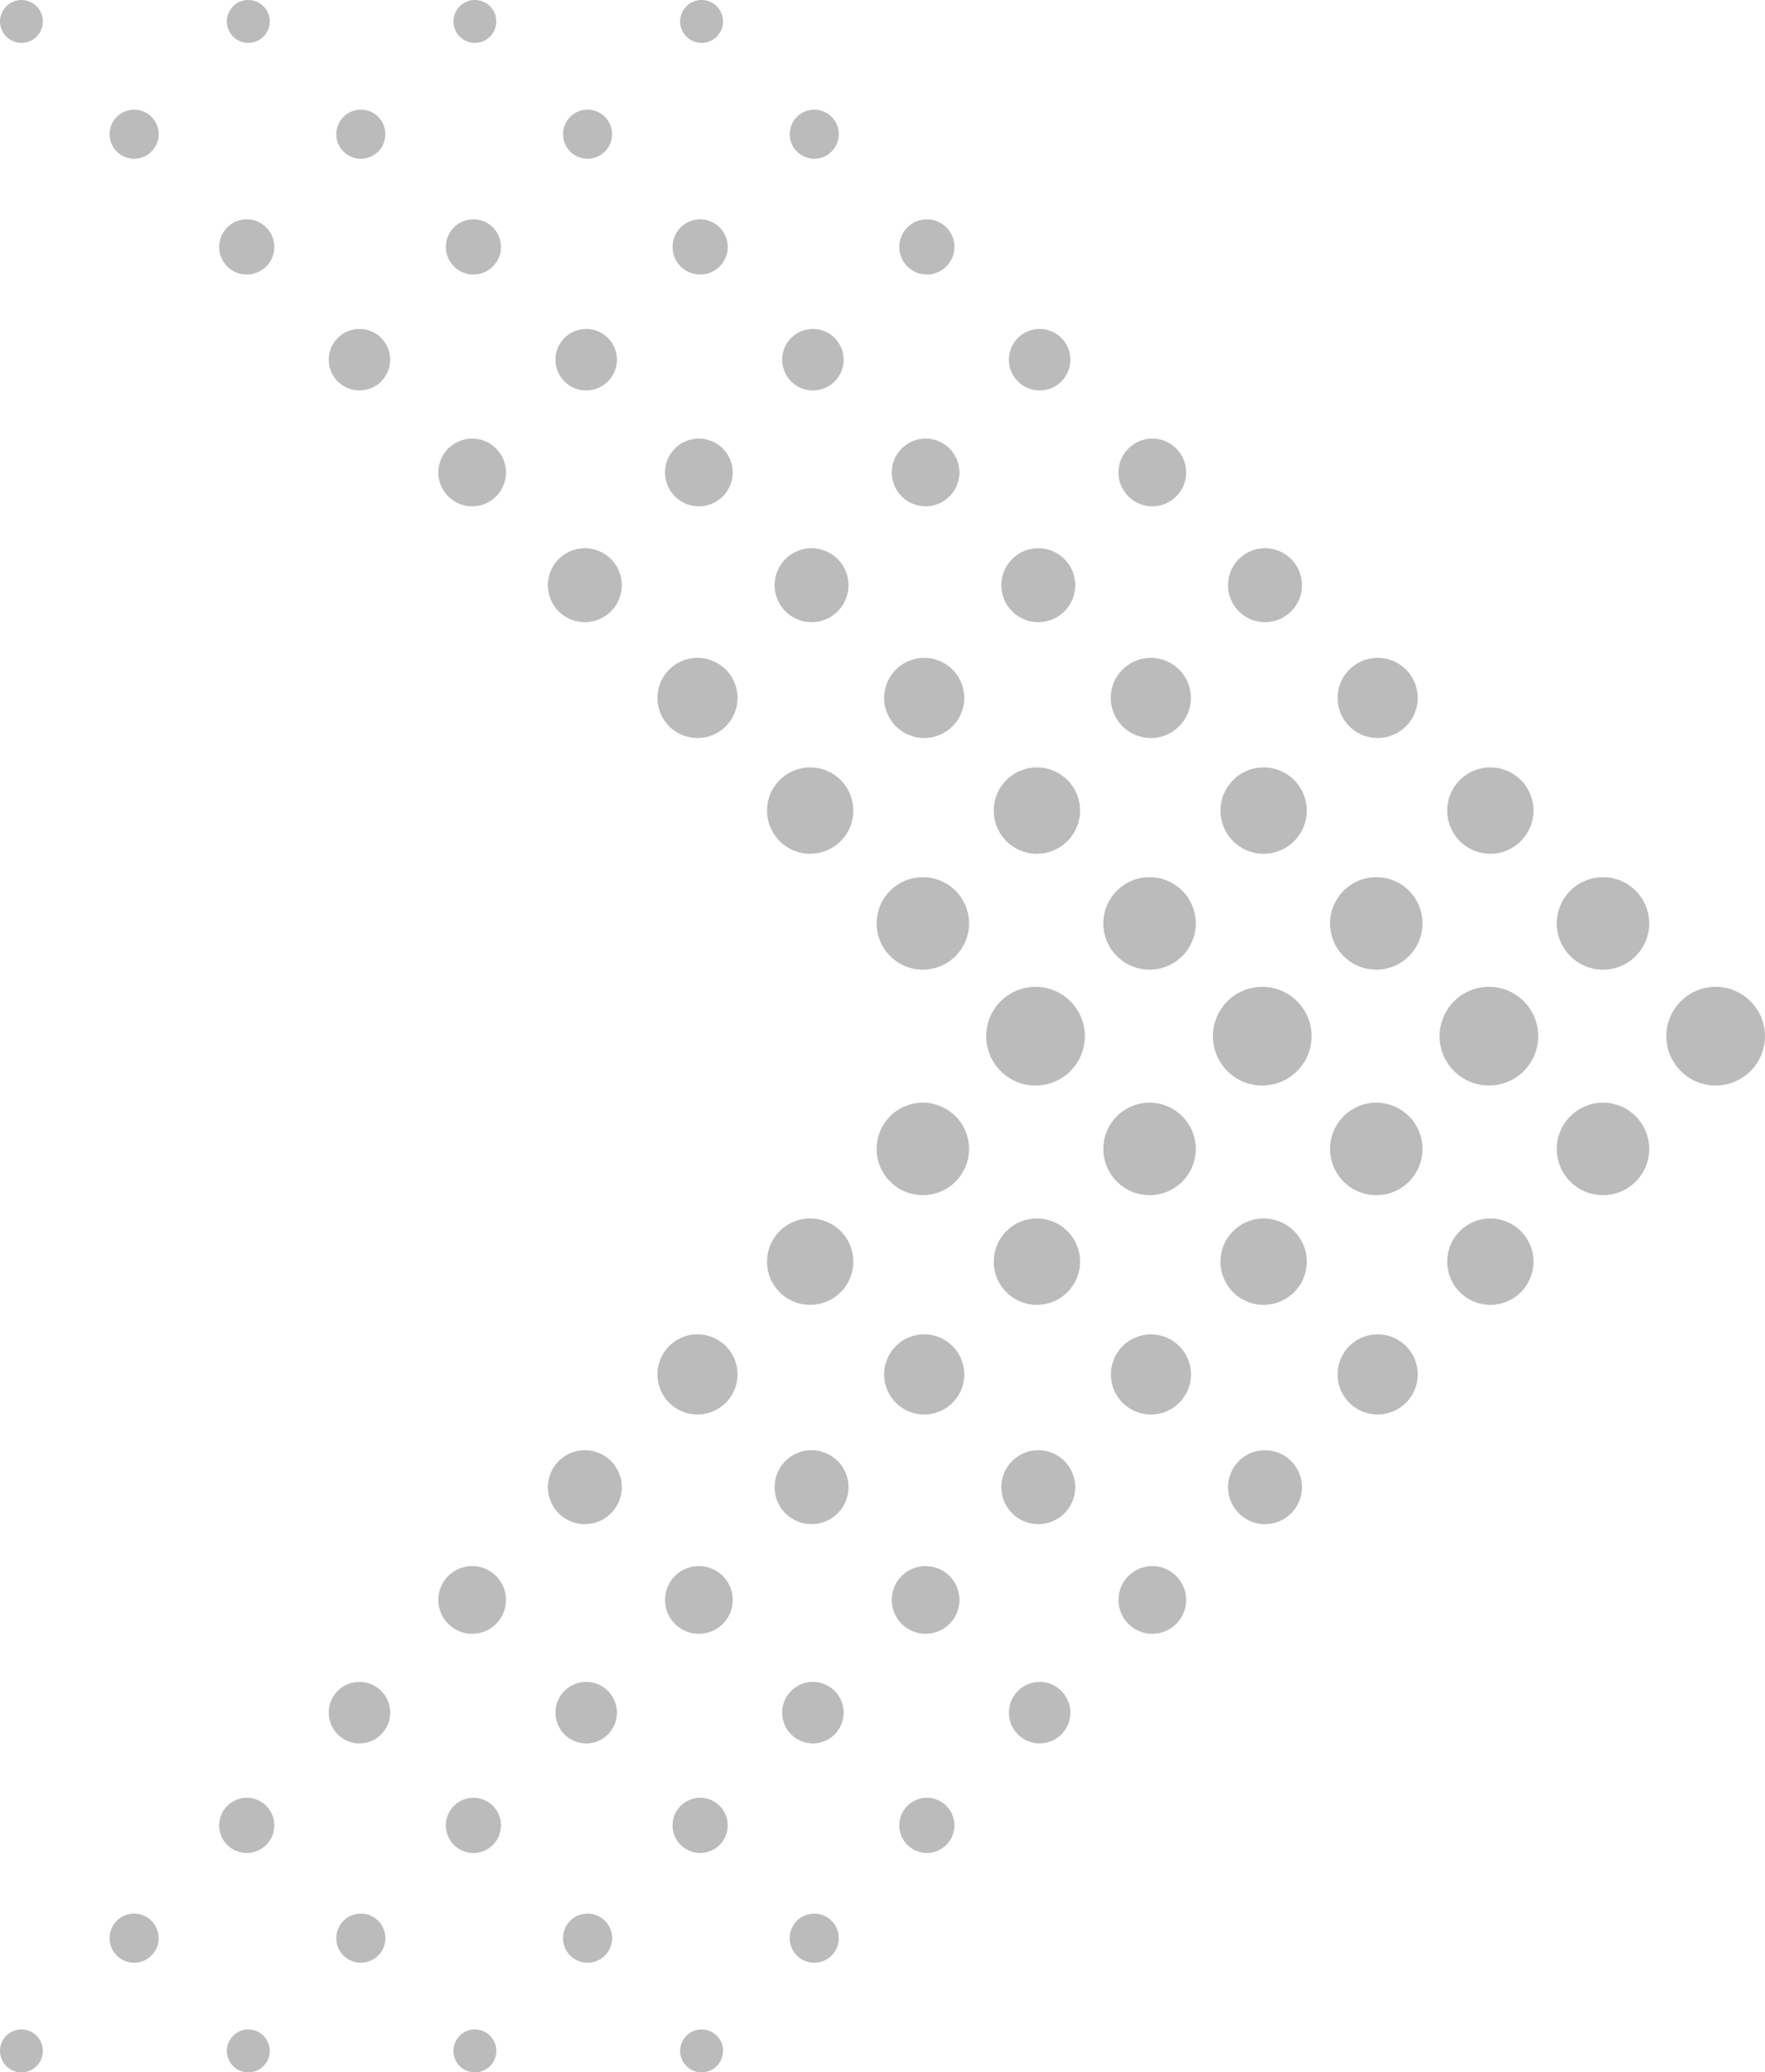 <svg xmlns="http://www.w3.org/2000/svg" width="51.217" height="60.098" viewBox="0 0 51.217 60.098"><g opacity="0.3"><path d="M589.141,85.741a1.431,1.431,0,1,0,1.431-1.431A1.432,1.432,0,0,0,589.141,85.741Z" transform="translate(-560.523 -55.692)" fill="#1a1a1a"></path><path d="M595.511,79.622a1.341,1.341,0,1,0,1.342-1.342A1.341,1.341,0,0,0,595.511,79.622Z" transform="translate(-570.073 -52.842)" fill="#1a1a1a"></path><path d="M601.881,73.5a1.252,1.252,0,1,0,1.252-1.252A1.252,1.252,0,0,0,601.881,73.5Z" transform="translate(-579.623 -49.993)" fill="#1a1a1a"></path><path d="M608.251,67.384a1.162,1.162,0,1,0,1.162-1.162A1.162,1.162,0,0,0,608.251,67.384Z" transform="translate(-589.173 -47.144)" fill="#1a1a1a"></path><path d="M614.62,61.265a1.072,1.072,0,1,0,1.072-1.072A1.072,1.072,0,0,0,614.62,61.265Z" transform="translate(-598.721 -44.294)" fill="#1a1a1a"></path><ellipse cx="0.982" cy="0.982" rx="0.982" ry="0.982" transform="translate(12.719 12.719)" fill="#1a1a1a"></ellipse><ellipse cx="0.892" cy="0.892" rx="0.892" ry="0.892" transform="translate(9.539 9.539)" fill="#1a1a1a"></ellipse><path d="M633.73,42.908a.8.8,0,1,0,.8-.8A.8.8,0,0,0,633.73,42.908Z" transform="translate(-627.37 -35.747)" fill="#1a1a1a"></path><ellipse cx="0.712" cy="0.712" rx="0.712" ry="0.712" transform="translate(3.18 3.18)" fill="#1a1a1a"></ellipse><ellipse cx="0.622" cy="0.622" rx="0.622" ry="0.622" transform="translate(0 0)" fill="#1a1a1a"></ellipse><path d="M576.667,85.741A1.431,1.431,0,1,0,578.1,84.31,1.431,1.431,0,0,0,576.667,85.741Z" transform="translate(-541.47 -55.692)" fill="#1a1a1a"></path><path d="M583.037,79.622a1.341,1.341,0,1,0,1.342-1.342A1.341,1.341,0,0,0,583.037,79.622Z" transform="translate(-551.02 -52.842)" fill="#1a1a1a"></path><path d="M589.407,73.5a1.252,1.252,0,1,0,1.252-1.252A1.252,1.252,0,0,0,589.407,73.5Z" transform="translate(-560.57 -49.993)" fill="#1a1a1a"></path><path d="M595.777,67.384a1.162,1.162,0,1,0,1.162-1.162A1.162,1.162,0,0,0,595.777,67.384Z" transform="translate(-570.12 -47.144)" fill="#1a1a1a"></path><path d="M602.147,61.265a1.072,1.072,0,1,0,1.072-1.072A1.072,1.072,0,0,0,602.147,61.265Z" transform="translate(-579.669 -44.294)" fill="#1a1a1a"></path><path d="M608.516,55.146a.982.982,0,1,0,.982-.982A.982.982,0,0,0,608.516,55.146Z" transform="translate(-589.218 -41.445)" fill="#1a1a1a"></path><ellipse cx="0.892" cy="0.892" rx="0.892" ry="0.892" transform="translate(16.118 9.539)" fill="#1a1a1a"></ellipse><path d="M621.256,42.908a.8.8,0,1,0,.8-.8A.8.8,0,0,0,621.256,42.908Z" transform="translate(-608.318 -35.747)" fill="#1a1a1a"></path><ellipse cx="0.712" cy="0.712" rx="0.712" ry="0.712" transform="translate(9.759 3.18)" fill="#1a1a1a"></ellipse><path d="M634,30.67a.622.622,0,1,0,.622-.622A.622.622,0,0,0,634,30.67Z" transform="translate(-627.417 -30.048)" fill="#1a1a1a"></path><path d="M564.193,85.741a1.431,1.431,0,1,0,1.431-1.431A1.431,1.431,0,0,0,564.193,85.741Z" transform="translate(-522.418 -55.692)" fill="#1a1a1a"></path><path d="M570.563,79.622A1.341,1.341,0,1,0,571.9,78.28,1.341,1.341,0,0,0,570.563,79.622Z" transform="translate(-531.967 -52.842)" fill="#1a1a1a"></path><path d="M576.933,73.5a1.252,1.252,0,1,0,1.252-1.252A1.252,1.252,0,0,0,576.933,73.5Z" transform="translate(-541.517 -49.993)" fill="#1a1a1a"></path><path d="M583.3,67.384a1.162,1.162,0,1,0,1.162-1.162A1.162,1.162,0,0,0,583.3,67.384Z" transform="translate(-551.067 -47.144)" fill="#1a1a1a"></path><path d="M589.673,61.265a1.072,1.072,0,1,0,1.072-1.072A1.072,1.072,0,0,0,589.673,61.265Z" transform="translate(-560.616 -44.294)" fill="#1a1a1a"></path><ellipse cx="0.982" cy="0.982" rx="0.982" ry="0.982" transform="translate(25.877 12.719)" fill="#1a1a1a"></ellipse><ellipse cx="0.892" cy="0.892" rx="0.892" ry="0.892" transform="translate(22.697 9.539)" fill="#1a1a1a"></ellipse><path d="M608.782,42.908a.8.8,0,1,0,.8-.8A.8.8,0,0,0,608.782,42.908Z" transform="translate(-589.265 -35.747)" fill="#1a1a1a"></path><ellipse cx="0.712" cy="0.712" rx="0.712" ry="0.712" transform="translate(16.337 3.18)" fill="#1a1a1a"></ellipse><ellipse cx="0.622" cy="0.622" rx="0.622" ry="0.622" transform="translate(13.158 0)" fill="#1a1a1a"></ellipse><path d="M551.719,85.741a1.431,1.431,0,1,0,1.431-1.431A1.431,1.431,0,0,0,551.719,85.741Z" transform="translate(-503.365 -55.692)" fill="#1a1a1a"></path><path d="M558.089,79.622a1.341,1.341,0,1,0,1.342-1.342A1.341,1.341,0,0,0,558.089,79.622Z" transform="translate(-512.914 -52.842)" fill="#1a1a1a"></path><path d="M564.459,73.5a1.252,1.252,0,1,0,1.252-1.252A1.252,1.252,0,0,0,564.459,73.5Z" transform="translate(-522.464 -49.993)" fill="#1a1a1a"></path><path d="M570.829,67.384a1.162,1.162,0,1,0,1.162-1.162A1.162,1.162,0,0,0,570.829,67.384Z" transform="translate(-532.014 -47.144)" fill="#1a1a1a"></path><path d="M577.2,61.265a1.072,1.072,0,1,0,1.072-1.072A1.072,1.072,0,0,0,577.2,61.265Z" transform="translate(-541.564 -44.294)" fill="#1a1a1a"></path><ellipse cx="0.982" cy="0.982" rx="0.982" ry="0.982" transform="translate(32.456 12.719)" fill="#1a1a1a"></ellipse><ellipse cx="0.892" cy="0.892" rx="0.892" ry="0.892" transform="translate(29.276 9.539)" fill="#1a1a1a"></ellipse><path d="M596.309,42.908a.8.8,0,1,0,.8-.8A.8.8,0,0,0,596.309,42.908Z" transform="translate(-570.213 -35.747)" fill="#1a1a1a"></path><ellipse cx="0.712" cy="0.712" rx="0.712" ry="0.712" transform="translate(22.916 3.18)" fill="#1a1a1a"></ellipse><path d="M609.048,30.67a.622.622,0,1,0,.622-.622A.622.622,0,0,0,609.048,30.67Z" transform="translate(-589.311 -30.048)" fill="#1a1a1a"></path><path d="M595.511,92.021a1.341,1.341,0,1,1,1.342,1.341A1.342,1.342,0,0,1,595.511,92.021Z" transform="translate(-570.073 -58.702)" fill="#1a1a1a"></path><path d="M601.881,98.3a1.252,1.252,0,1,1,1.252,1.252A1.252,1.252,0,0,1,601.881,98.3Z" transform="translate(-579.623 -61.712)" fill="#1a1a1a"></path><path d="M608.251,104.581a1.162,1.162,0,1,1,1.162,1.162A1.162,1.162,0,0,1,608.251,104.581Z" transform="translate(-589.173 -64.723)" fill="#1a1a1a"></path><path d="M614.62,110.861a1.072,1.072,0,1,1,1.072,1.072A1.072,1.072,0,0,1,614.62,110.861Z" transform="translate(-598.721 -67.733)" fill="#1a1a1a"></path><ellipse cx="0.982" cy="0.982" rx="0.982" ry="0.982" transform="translate(12.719 45.416)" fill="#1a1a1a"></ellipse><ellipse cx="0.892" cy="0.892" rx="0.892" ry="0.892" transform="translate(9.539 48.775)" fill="#1a1a1a"></ellipse><path d="M633.73,129.7a.8.8,0,1,1,.8.8A.8.8,0,0,1,633.73,129.7Z" transform="translate(-627.37 -76.764)" fill="#1a1a1a"></path><path d="M640.1,135.981a.712.712,0,1,1,.712.713A.712.712,0,0,1,640.1,135.981Z" transform="translate(-636.92 -79.775)" fill="#1a1a1a"></path><path d="M646.47,142.261a.622.622,0,1,1,.622.622A.622.622,0,0,1,646.47,142.261Z" transform="translate(-646.47 -82.785)" fill="#1a1a1a"></path><path d="M583.037,92.021a1.341,1.341,0,1,1,1.342,1.341A1.342,1.342,0,0,1,583.037,92.021Z" transform="translate(-551.02 -58.702)" fill="#1a1a1a"></path><path d="M589.407,98.3a1.252,1.252,0,1,1,1.252,1.252A1.252,1.252,0,0,1,589.407,98.3Z" transform="translate(-560.57 -61.712)" fill="#1a1a1a"></path><path d="M595.777,104.581a1.162,1.162,0,1,1,1.162,1.162A1.162,1.162,0,0,1,595.777,104.581Z" transform="translate(-570.12 -64.723)" fill="#1a1a1a"></path><path d="M602.147,110.861a1.072,1.072,0,1,1,1.072,1.072A1.072,1.072,0,0,1,602.147,110.861Z" transform="translate(-579.669 -67.733)" fill="#1a1a1a"></path><path d="M608.516,117.141a.982.982,0,1,1,.982.982A.982.982,0,0,1,608.516,117.141Z" transform="translate(-589.218 -70.743)" fill="#1a1a1a"></path><ellipse cx="0.892" cy="0.892" rx="0.892" ry="0.892" transform="translate(16.118 48.775)" fill="#1a1a1a"></ellipse><path d="M621.256,129.7a.8.8,0,1,1,.8.8A.8.8,0,0,1,621.256,129.7Z" transform="translate(-608.318 -76.764)" fill="#1a1a1a"></path><path d="M627.626,135.981a.712.712,0,1,1,.712.713A.712.712,0,0,1,627.626,135.981Z" transform="translate(-617.867 -79.775)" fill="#1a1a1a"></path><path d="M634,142.261a.622.622,0,1,1,.622.622A.622.622,0,0,1,634,142.261Z" transform="translate(-627.417 -82.785)" fill="#1a1a1a"></path><path d="M570.563,92.021a1.341,1.341,0,1,1,1.342,1.341A1.342,1.342,0,0,1,570.563,92.021Z" transform="translate(-531.967 -58.702)" fill="#1a1a1a"></path><path d="M576.933,98.3a1.252,1.252,0,1,1,1.252,1.252A1.252,1.252,0,0,1,576.933,98.3Z" transform="translate(-541.517 -61.712)" fill="#1a1a1a"></path><ellipse cx="1.162" cy="1.162" rx="1.162" ry="1.162" transform="translate(32.236 38.697)" fill="#1a1a1a"></ellipse><path d="M589.673,110.861a1.072,1.072,0,1,1,1.072,1.072A1.072,1.072,0,0,1,589.673,110.861Z" transform="translate(-560.616 -67.733)" fill="#1a1a1a"></path><ellipse cx="0.982" cy="0.982" rx="0.982" ry="0.982" transform="translate(25.877 45.416)" fill="#1a1a1a"></ellipse><ellipse cx="0.892" cy="0.892" rx="0.892" ry="0.892" transform="translate(22.697 48.775)" fill="#1a1a1a"></ellipse><path d="M608.782,129.7a.8.8,0,1,1,.8.8A.8.8,0,0,1,608.782,129.7Z" transform="translate(-589.265 -76.764)" fill="#1a1a1a"></path><path d="M615.152,135.981a.712.712,0,1,1,.712.713A.712.712,0,0,1,615.152,135.981Z" transform="translate(-598.814 -79.775)" fill="#1a1a1a"></path><path d="M621.522,142.261a.622.622,0,1,1,.622.622A.622.622,0,0,1,621.522,142.261Z" transform="translate(-608.364 -82.785)" fill="#1a1a1a"></path><path d="M558.089,92.021a1.341,1.341,0,1,1,1.342,1.341A1.342,1.342,0,0,1,558.089,92.021Z" transform="translate(-512.914 -58.702)" fill="#1a1a1a"></path><path d="M564.459,98.3a1.252,1.252,0,1,1,1.252,1.252A1.252,1.252,0,0,1,564.459,98.3Z" transform="translate(-522.464 -61.712)" fill="#1a1a1a"></path><path d="M570.829,104.581a1.162,1.162,0,1,1,1.162,1.162A1.162,1.162,0,0,1,570.829,104.581Z" transform="translate(-532.014 -64.723)" fill="#1a1a1a"></path><path d="M577.2,110.861a1.072,1.072,0,1,1,1.072,1.072A1.072,1.072,0,0,1,577.2,110.861Z" transform="translate(-541.564 -67.733)" fill="#1a1a1a"></path><ellipse cx="0.982" cy="0.982" rx="0.982" ry="0.982" transform="translate(32.456 45.416)" fill="#1a1a1a"></ellipse><ellipse cx="0.892" cy="0.892" rx="0.892" ry="0.892" transform="translate(29.276 48.775)" fill="#1a1a1a"></ellipse><path d="M596.309,129.7a.8.8,0,1,1,.8.8A.8.8,0,0,1,596.309,129.7Z" transform="translate(-570.213 -76.764)" fill="#1a1a1a"></path><path d="M602.678,135.981a.712.712,0,1,1,.712.713A.712.712,0,0,1,602.678,135.981Z" transform="translate(-579.762 -79.775)" fill="#1a1a1a"></path><path d="M609.048,142.261a.622.622,0,1,1,.622.622A.622.622,0,0,1,609.048,142.261Z" transform="translate(-589.311 -82.785)" fill="#1a1a1a"></path></g></svg>